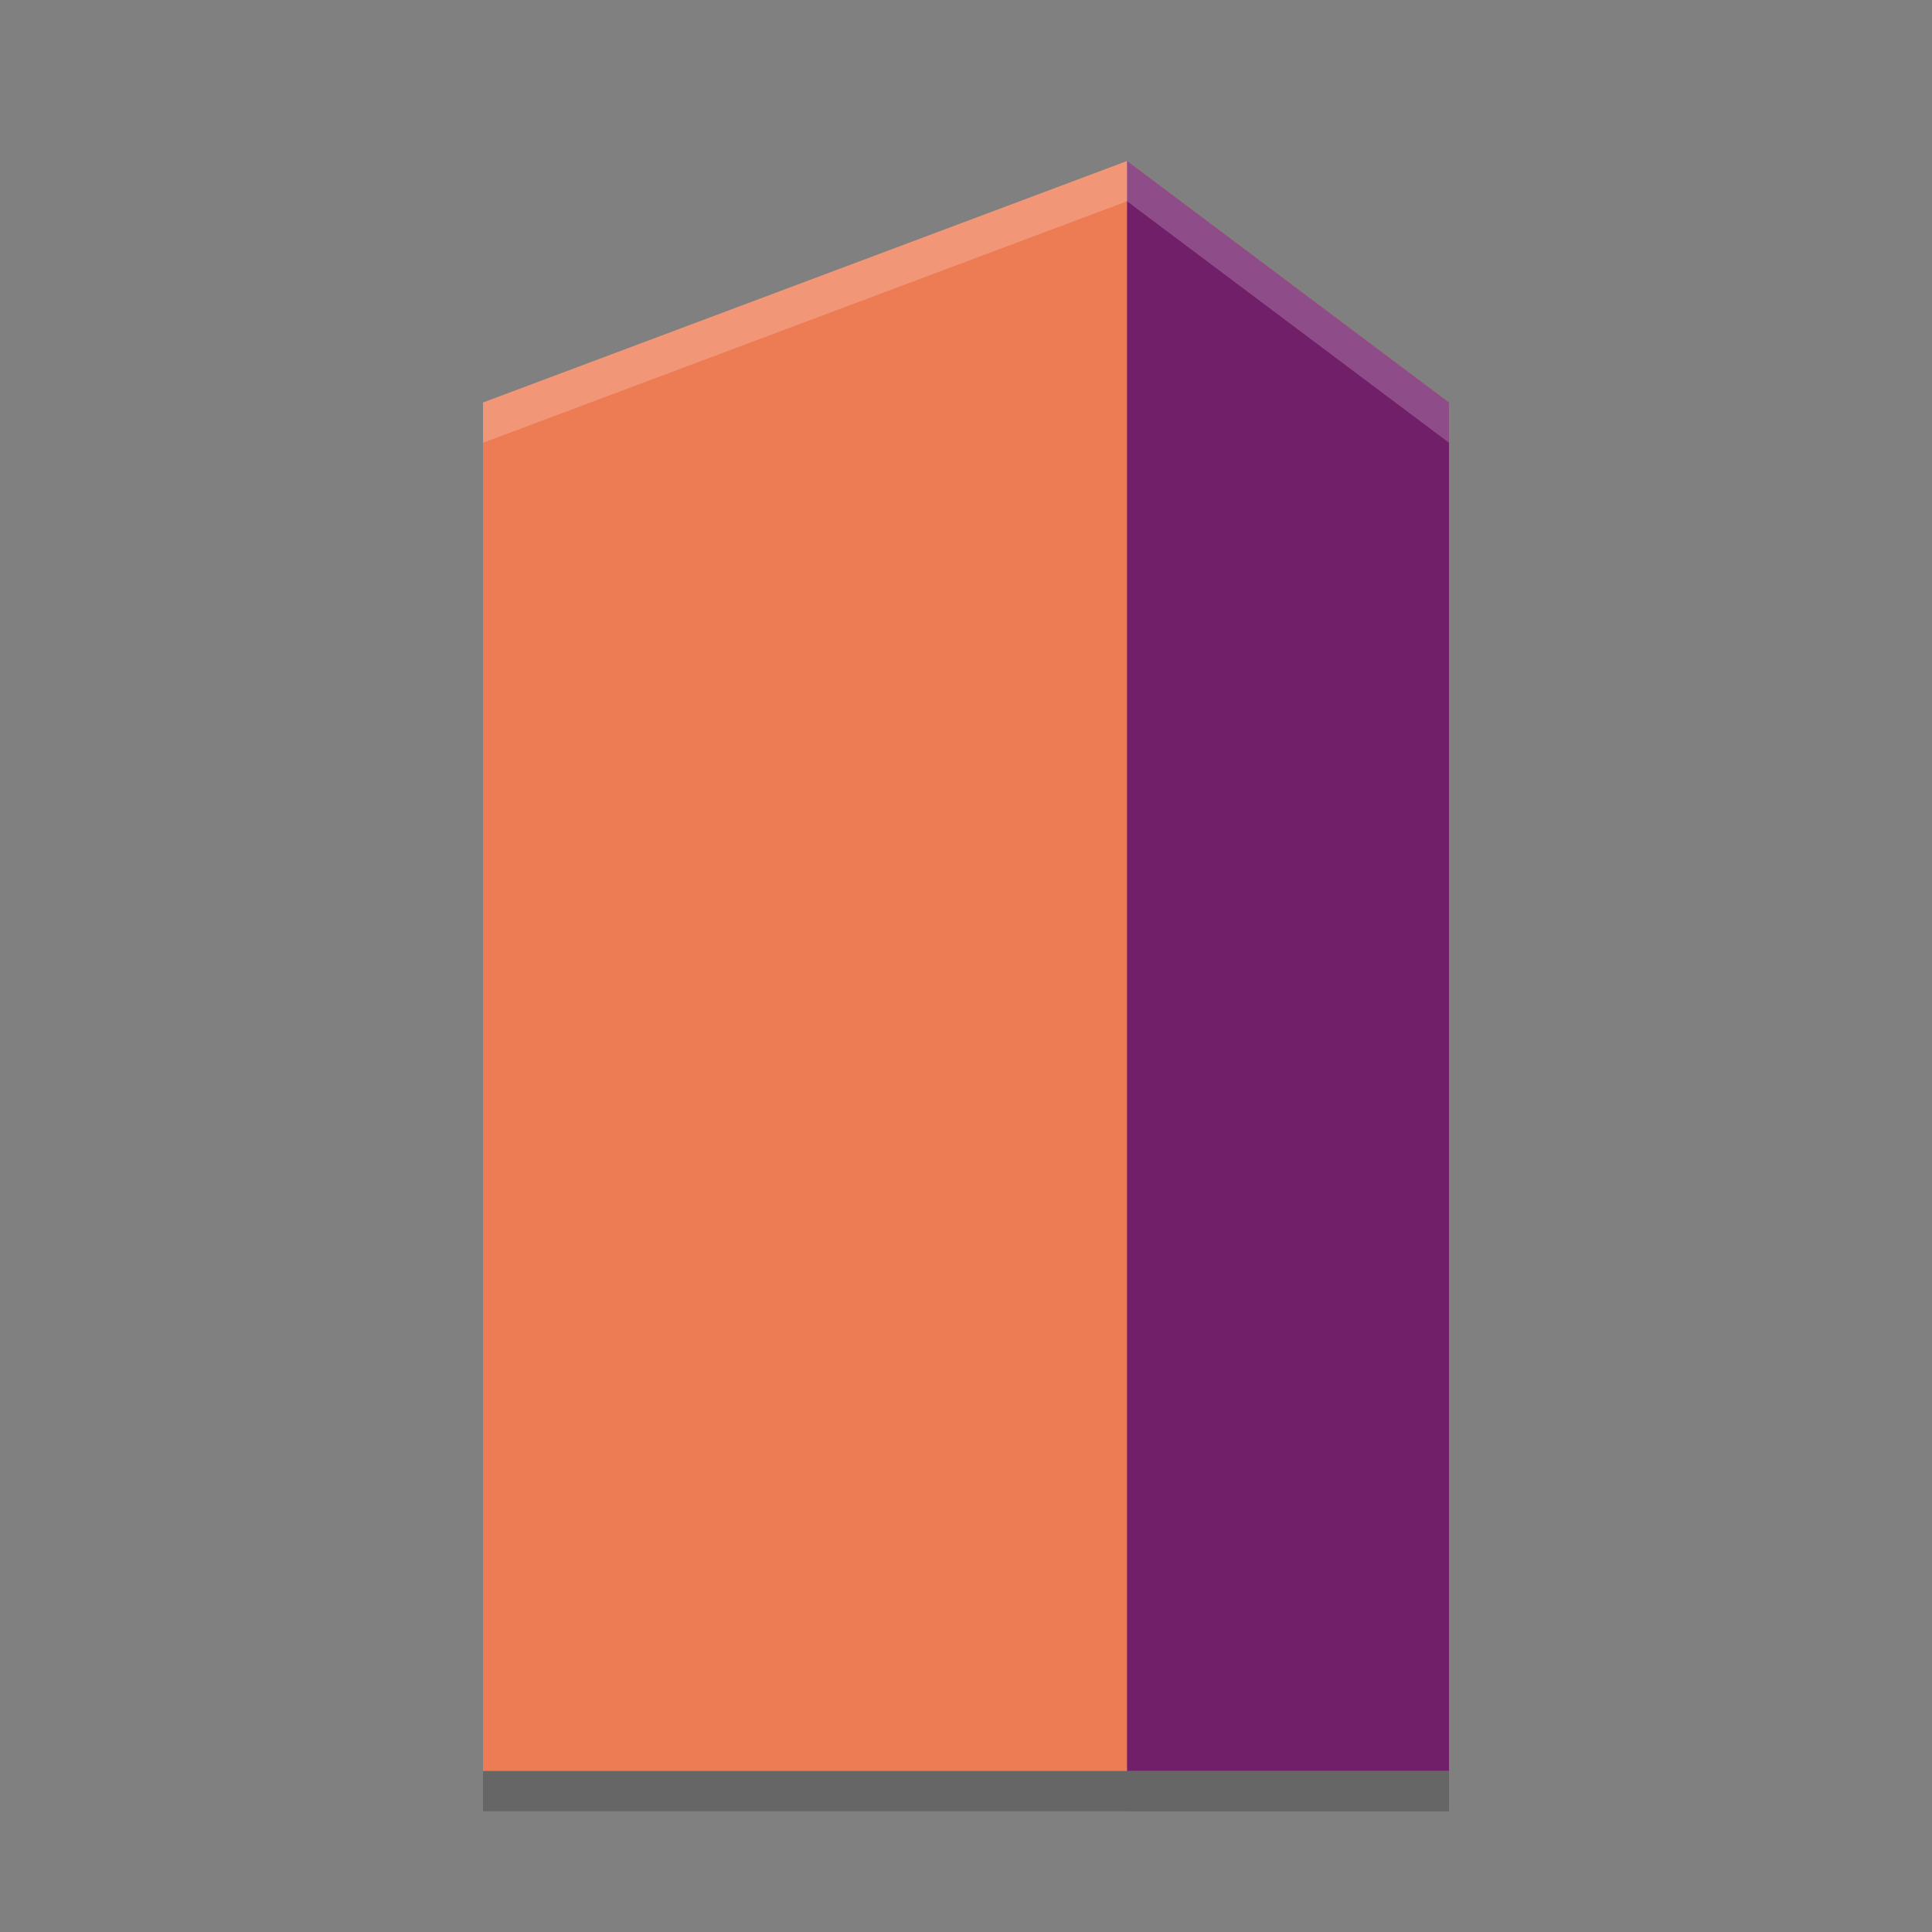 <svg xmlns="http://www.w3.org/2000/svg" height="24" width="24" version="1.1" xmlns:xlink="http://www.w3.org/1999/xlink">
 <rect width="100%" height="100%" fill="#808080" stroke="none"/>
 <g transform="translate(1 1)">
  <g style="opacity:.2" transform="matrix(1.2,0,0,1.25,1.4,1.5)">
   <path d="m3 2.4 6.667-2.4 3.333 2.4v13.6h-10z"/>
   <path d="m9.667 0v16h3.333v-13.6z"/>
  </g>
  <g transform="matrix(1.2,0,0,1.25,1.4,1)">
   <path style="fill:#ed7c55" d="m3 2.4 6.667-2.4 3.333 2.4v13.6h-10z"/>
   <path style="fill:#721f6a" d="m9.667 0v16h3.333v-13.6z"/>
  </g>
  <path style="opacity:.2;fill:#ffffff" d="m13 1-8 3v0.5l8-3 4 3v-0.5z"/>
 </g>
</svg>
